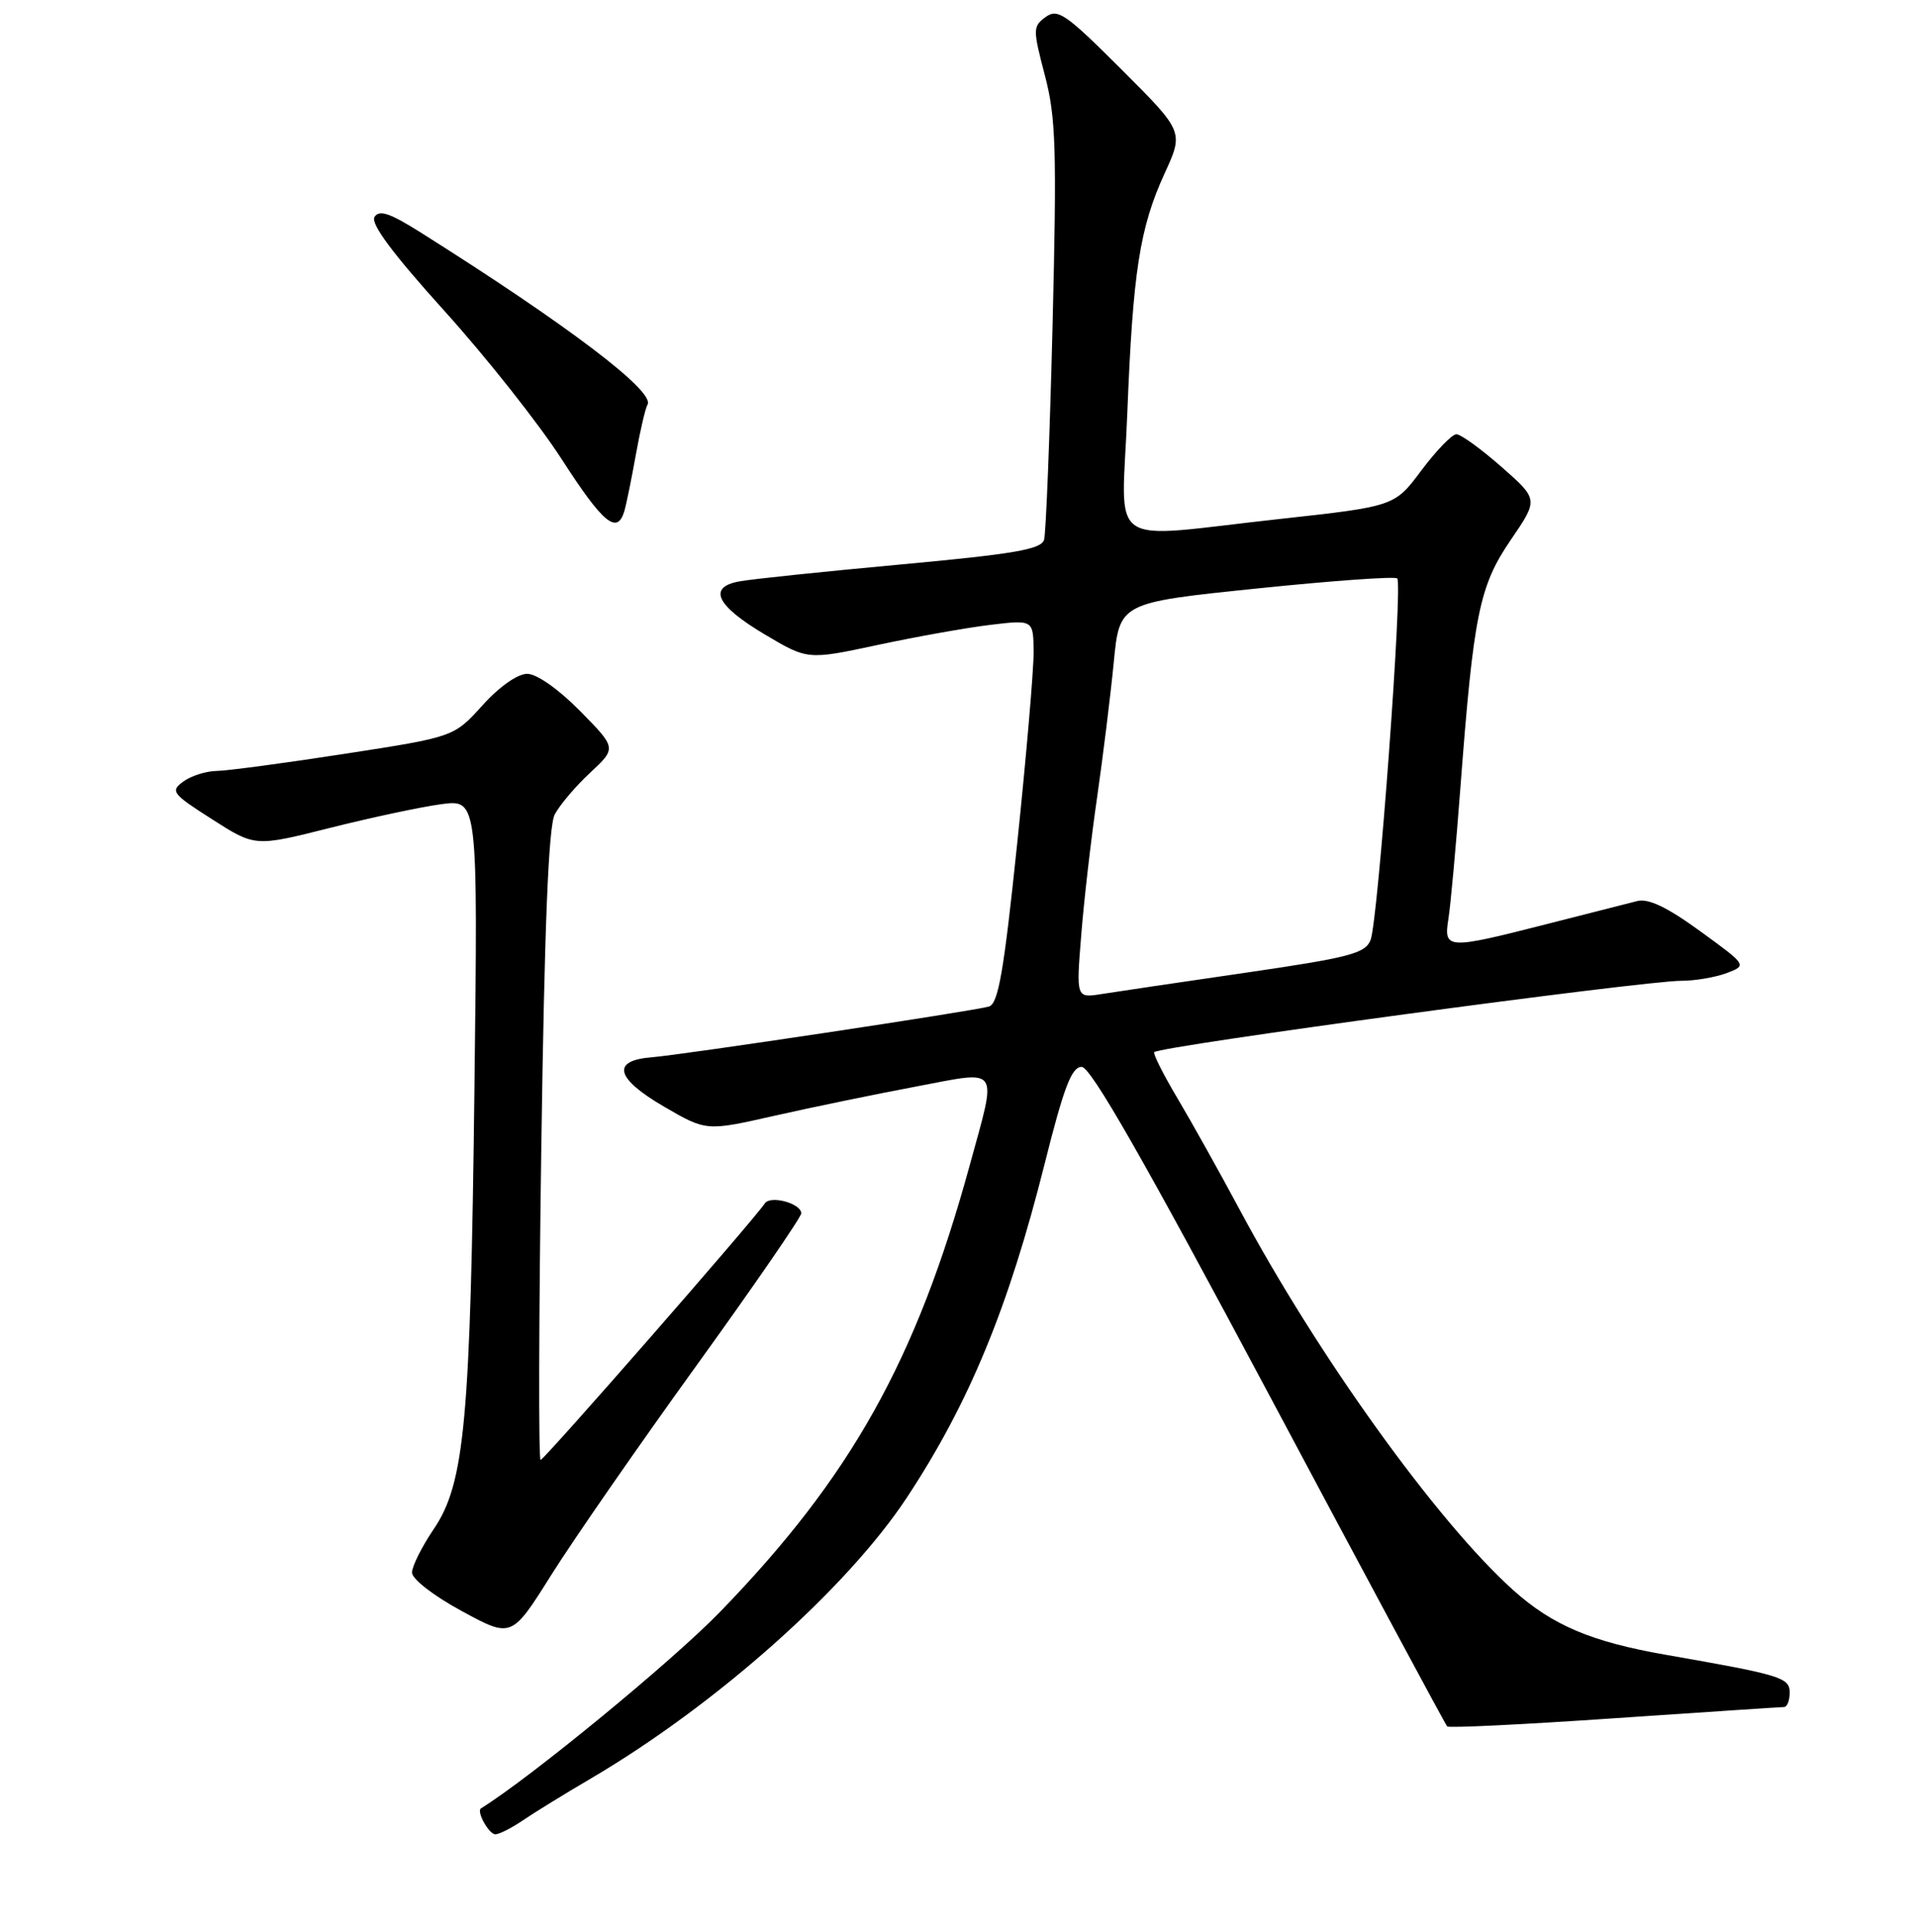<?xml version="1.0" encoding="UTF-8" standalone="no"?>
<!DOCTYPE svg PUBLIC "-//W3C//DTD SVG 1.1//EN" "http://www.w3.org/Graphics/SVG/1.1/DTD/svg11.dtd" >
<svg xmlns="http://www.w3.org/2000/svg" xmlns:xlink="http://www.w3.org/1999/xlink" version="1.1" viewBox="0 0 256 258">
 <g >
 <path fill="currentColor"
d=" M 69.79 243.16 C 71.28 242.14 75.42 239.59 79.00 237.49 C 95.66 227.68 113.12 212.14 121.12 200.00 C 129.42 187.41 134.68 174.65 139.49 155.50 C 142.07 145.21 143.10 142.50 144.45 142.50 C 145.67 142.50 152.75 154.90 169.50 186.34 C 182.34 210.46 193.04 230.37 193.26 230.59 C 193.48 230.82 203.53 230.33 215.58 229.50 C 227.64 228.68 237.84 228.00 238.25 228.00 C 238.66 228.00 239.00 227.13 239.00 226.07 C 239.00 224.06 237.83 223.71 222.50 221.03 C 212.51 219.29 207.30 217.08 202.05 212.36 C 191.90 203.23 175.97 181.06 165.51 161.50 C 162.86 156.55 159.14 149.89 157.24 146.69 C 155.34 143.50 153.95 140.72 154.14 140.53 C 154.96 139.71 219.36 131.00 224.55 131.00 C 226.38 131.00 229.09 130.53 230.59 129.97 C 233.31 128.93 233.31 128.93 227.04 124.37 C 222.64 121.17 220.13 119.97 218.64 120.35 C 217.46 120.65 212.00 122.04 206.50 123.44 C 193.22 126.83 192.78 126.81 193.42 122.75 C 193.71 120.96 194.44 112.97 195.04 105.00 C 196.79 82.01 197.55 78.26 201.76 72.10 C 205.45 66.70 205.45 66.70 200.50 62.35 C 197.78 59.96 195.08 58.00 194.49 58.00 C 193.91 58.00 191.81 60.17 189.83 62.81 C 186.24 67.63 186.24 67.63 170.87 69.32 C 147.24 71.91 149.81 73.69 150.54 55.25 C 151.29 36.26 152.19 30.44 155.53 23.15 C 158.08 17.59 158.08 17.59 149.76 9.27 C 142.33 1.84 141.25 1.10 139.64 2.27 C 137.92 3.53 137.92 3.89 139.53 10.05 C 141.01 15.69 141.14 19.90 140.56 43.50 C 140.19 58.35 139.68 71.21 139.43 72.09 C 139.05 73.38 135.50 73.99 120.23 75.40 C 109.93 76.35 100.24 77.36 98.69 77.66 C 94.47 78.45 95.67 80.91 102.18 84.77 C 107.86 88.14 107.86 88.14 117.18 86.15 C 122.31 85.05 129.09 83.84 132.25 83.46 C 138.00 82.77 138.00 82.77 138.03 87.13 C 138.04 89.54 137.05 101.06 135.83 112.74 C 134.05 129.83 133.31 134.08 132.06 134.44 C 129.89 135.06 91.29 140.87 87.01 141.22 C 81.60 141.65 82.20 144.03 88.66 147.80 C 94.32 151.09 94.32 151.09 103.41 149.03 C 108.41 147.90 116.89 146.15 122.25 145.14 C 133.73 142.97 133.18 142.18 129.49 155.67 C 122.35 181.71 113.63 197.29 96.10 215.35 C 89.72 221.92 70.90 237.39 64.23 241.54 C 63.59 241.94 65.29 245.00 66.15 245.00 C 66.66 245.00 68.30 244.17 69.79 243.16 Z  M 92.97 182.44 C 100.69 171.74 107.00 162.57 107.00 162.06 C 107.00 160.73 102.87 159.61 102.13 160.74 C 100.72 162.89 72.66 195.00 72.19 195.00 C 71.91 195.00 71.95 176.11 72.29 153.03 C 72.71 123.65 73.25 110.38 74.08 108.78 C 74.74 107.53 76.86 105.02 78.81 103.21 C 82.34 99.92 82.34 99.92 77.46 94.96 C 74.58 92.04 71.68 90.00 70.40 90.00 C 69.12 90.00 66.67 91.72 64.43 94.21 C 60.62 98.43 60.62 98.43 46.06 100.68 C 38.05 101.92 30.35 102.95 28.94 102.97 C 27.53 102.99 25.53 103.62 24.49 104.38 C 22.72 105.68 22.97 106.01 28.33 109.43 C 34.06 113.10 34.06 113.10 44.06 110.58 C 49.55 109.20 56.25 107.77 58.93 107.41 C 63.82 106.77 63.82 106.77 63.36 145.13 C 62.83 189.80 62.07 198.13 57.91 204.25 C 56.33 206.59 55.03 209.19 55.02 210.03 C 55.01 210.90 57.88 213.13 61.66 215.18 C 68.32 218.80 68.32 218.80 73.63 210.34 C 76.55 205.69 85.25 193.14 92.97 182.44 Z  M 83.38 68.25 C 83.66 67.29 84.35 63.89 84.92 60.69 C 85.49 57.50 86.19 54.51 86.47 54.05 C 87.54 52.32 75.88 43.47 56.16 31.04 C 52.05 28.45 50.63 27.98 50.01 28.98 C 49.46 29.87 52.45 33.89 59.35 41.53 C 64.93 47.71 71.97 56.61 75.00 61.32 C 80.53 69.91 82.43 71.49 83.38 68.25 Z  M 144.39 124.90 C 144.75 120.28 145.71 112.00 146.51 106.50 C 147.30 101.00 148.30 92.90 148.73 88.50 C 149.50 80.50 149.50 80.50 167.77 78.61 C 177.83 77.57 186.29 76.96 186.59 77.26 C 187.35 78.02 184.03 123.02 183.03 125.55 C 182.32 127.35 180.26 127.89 166.36 129.92 C 157.64 131.19 148.97 132.47 147.11 132.77 C 143.71 133.31 143.71 133.31 144.39 124.90 Z "/>
</g>
</svg>